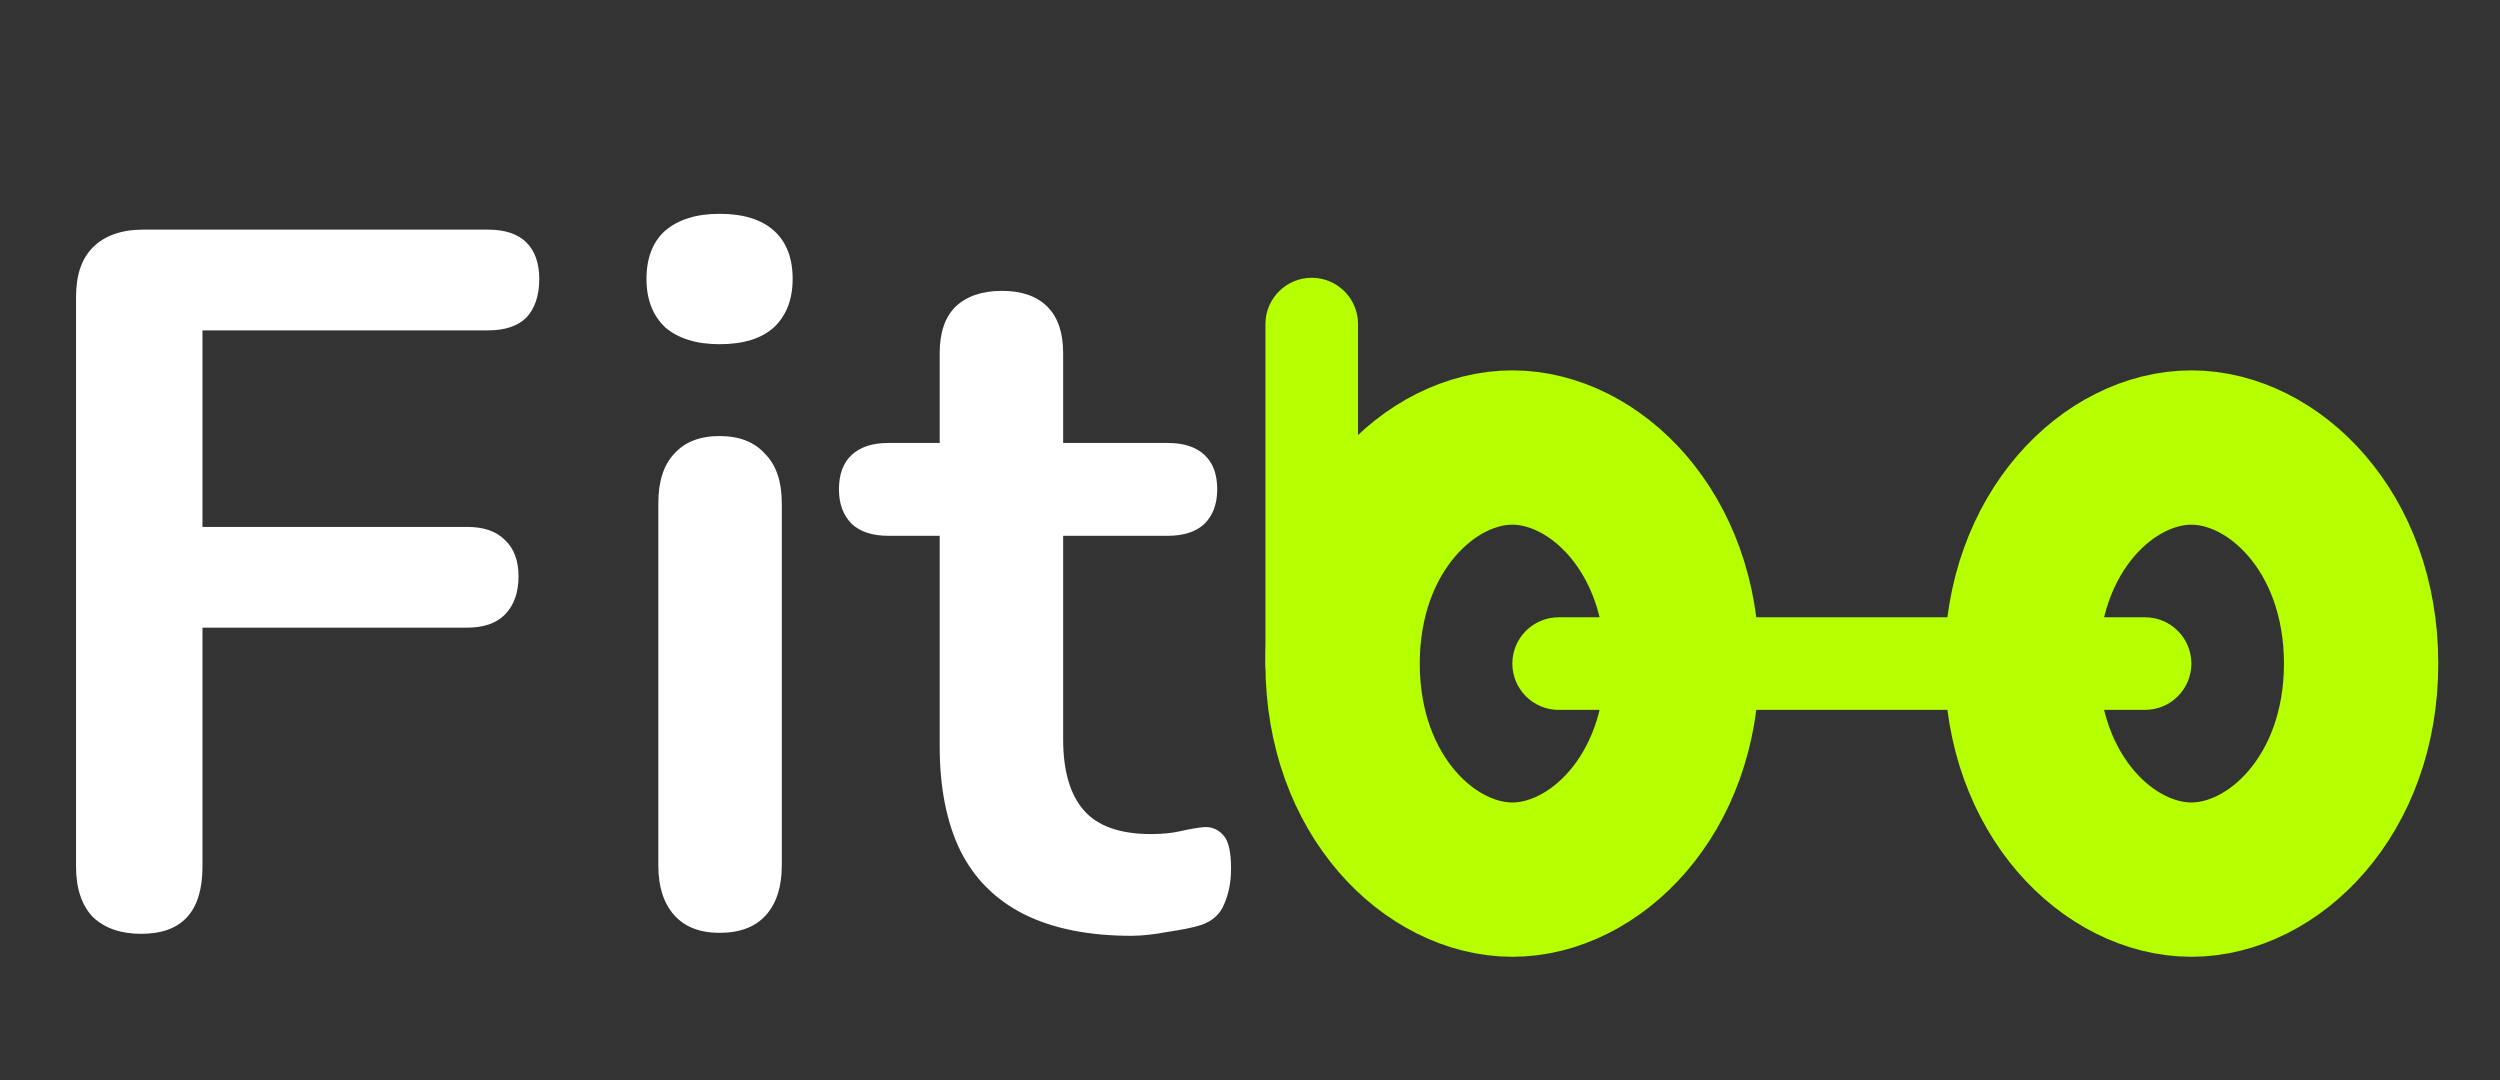 <svg width="81" height="35" viewBox="0 0 81 35" fill="none" xmlns="http://www.w3.org/2000/svg">
<rect x="0" y="0" width="81" height="35" fill="#333333" stroke="none"/>
<path d="M41 10.5C41 9.672 41.672 9 42.5 9V9V9C43.328 9 44 9.672 44 10.5V16V21.5C44 22.328 43.328 23 42.5 23V23C41.672 23 41 22.328 41 21.5V10.5Z" fill="#B6FF00"/>
<path d="M69.5 20C70.328 20 71 20.672 71 21.5V21.5V21.5C71 22.328 70.328 23 69.5 23L60 23L50.5 23C49.672 23 49 22.328 49 21.5V21.5C49 20.672 49.672 20 50.5 20L69.5 20Z" fill="#B6FF00"/>
<path d="M54.5 21.5C54.5 25.786 51.652 28.5 49 28.5C46.348 28.5 43.5 25.786 43.5 21.5C43.5 17.214 46.348 14.5 49 14.5C51.652 14.5 54.5 17.214 54.5 21.5Z" stroke="#B6FF00" stroke-width="5"/>
<path d="M76.5 21.5C76.5 25.786 73.652 28.5 71 28.5C68.348 28.5 65.5 25.786 65.5 21.5C65.5 17.214 68.348 14.5 71 14.5C73.652 14.5 76.5 17.214 76.5 21.5Z" stroke="#B6FF00" stroke-width="5"/>
<path d="M4.576 30.256C3.915 30.256 3.392 30.075 3.008 29.712C2.645 29.328 2.464 28.784 2.464 28.08V9.616C2.464 8.912 2.645 8.379 3.008 8.016C3.392 7.632 3.936 7.44 4.64 7.44H15.808C16.363 7.44 16.779 7.579 17.056 7.856C17.333 8.133 17.472 8.528 17.472 9.04C17.472 9.573 17.333 9.989 17.056 10.288C16.779 10.565 16.363 10.704 15.808 10.704H6.56V17.072H15.136C15.669 17.072 16.075 17.211 16.352 17.488C16.651 17.765 16.8 18.16 16.8 18.672C16.8 19.205 16.651 19.621 16.352 19.92C16.075 20.197 15.669 20.336 15.136 20.336H6.56V28.08C6.56 29.531 5.899 30.256 4.576 30.256ZM23.314 30.224C22.674 30.224 22.183 30.032 21.842 29.648C21.501 29.264 21.33 28.731 21.33 28.048V16.304C21.33 15.6 21.501 15.067 21.842 14.704C22.183 14.32 22.674 14.128 23.314 14.128C23.954 14.128 24.445 14.32 24.786 14.704C25.149 15.067 25.33 15.6 25.33 16.304V28.048C25.33 28.731 25.159 29.264 24.818 29.648C24.477 30.032 23.975 30.224 23.314 30.224ZM23.314 11.152C22.567 11.152 21.981 10.971 21.554 10.608C21.149 10.224 20.946 9.701 20.946 9.04C20.946 8.357 21.149 7.835 21.554 7.472C21.981 7.109 22.567 6.928 23.314 6.928C24.082 6.928 24.669 7.109 25.074 7.472C25.479 7.835 25.682 8.357 25.682 9.04C25.682 9.701 25.479 10.224 25.074 10.608C24.669 10.971 24.082 11.152 23.314 11.152ZM36.654 30.32C35.268 30.32 34.105 30.085 33.166 29.616C32.249 29.147 31.566 28.464 31.118 27.568C30.67 26.651 30.446 25.52 30.446 24.176V17.36H28.782C28.27 17.36 27.876 17.232 27.598 16.976C27.321 16.699 27.182 16.325 27.182 15.856C27.182 15.365 27.321 14.992 27.598 14.736C27.876 14.48 28.27 14.352 28.782 14.352H30.446V11.44C30.446 10.779 30.617 10.277 30.958 9.936C31.321 9.595 31.822 9.424 32.462 9.424C33.102 9.424 33.593 9.595 33.934 9.936C34.276 10.277 34.446 10.779 34.446 11.44V14.352H37.838C38.35 14.352 38.745 14.48 39.022 14.736C39.3 14.992 39.438 15.365 39.438 15.856C39.438 16.325 39.3 16.699 39.022 16.976C38.745 17.232 38.35 17.36 37.838 17.36H34.446V23.952C34.446 24.976 34.67 25.744 35.118 26.256C35.566 26.768 36.292 27.024 37.294 27.024C37.657 27.024 37.977 26.992 38.254 26.928C38.532 26.864 38.777 26.821 38.99 26.8C39.246 26.779 39.46 26.864 39.63 27.056C39.801 27.227 39.886 27.589 39.886 28.144C39.886 28.571 39.812 28.955 39.662 29.296C39.534 29.616 39.289 29.84 38.926 29.968C38.649 30.053 38.286 30.128 37.838 30.192C37.39 30.277 36.996 30.32 36.654 30.32Z" fill="white"/>
</svg>
